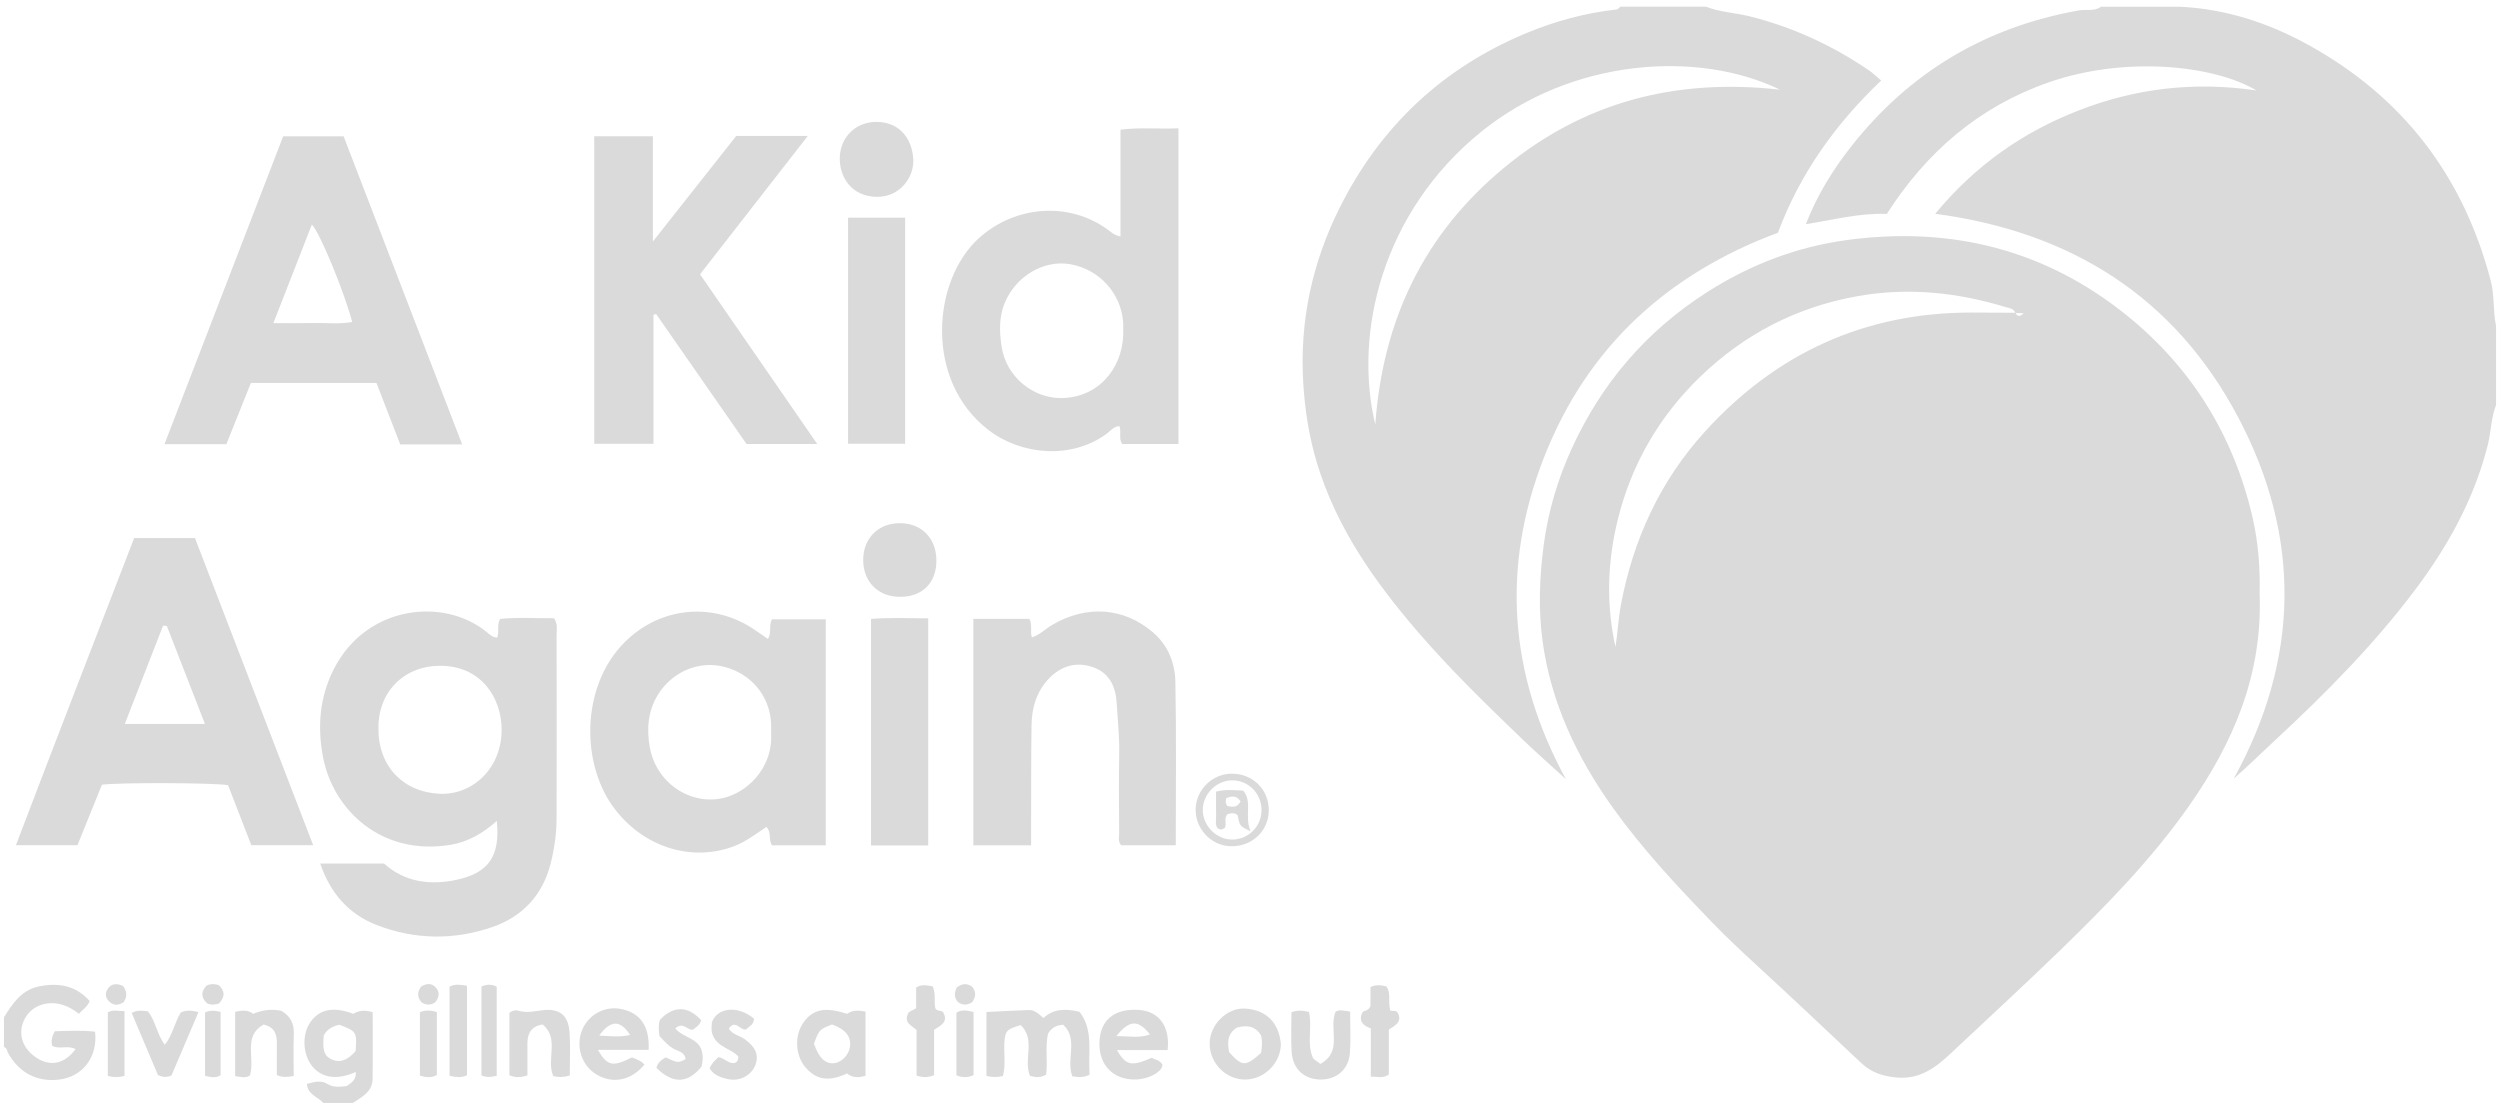 <svg height="83" viewBox="0 0 187 83" width="187" xmlns="http://www.w3.org/2000/svg"><path d="m158.795 127.951c-.289-.466-.667-.413-1.069-.25-.053.215-.082.369.077.59.32.04.704.196.992-.339zm.745 2.221c-.811-.379-.811-.379-.963-1.192-.241-.21-.508-.167-.784-.066-.252.308-.021.72-.175 1.001-.234.193-.407.154-.583-.006-.145-.302-.062-.631-.07-.95-.015-.562-.004-1.125-.004-1.746.693-.184 1.327-.107 2.033-.072.718.857.059 1.892.548 3.03zm.823-1.552c.012-1.269-.994-2.278-2.245-2.25-1.167.026-2.17 1.071-2.152 2.242.018 1.179 1.04 2.192 2.207 2.187 1.203-.005 2.177-.974 2.189-2.179zm.541.033c-.026 1.553-1.318 2.722-2.92 2.642-1.43-.071-2.583-1.328-2.55-2.779.035-1.493 1.31-2.694 2.809-2.644 1.543.051 2.687 1.246 2.661 2.78zm-.576 16.809c-.451-.772-1.108-.779-1.801-.6-.758.468-.715 1.146-.588 1.837.977 1.09 1.214 1.104 2.387.06.069-.443.111-.884.001-1.297zm1.482.631c-.018 1.434-1.245 2.652-2.675 2.657-1.429.005-2.635-1.203-2.654-2.659-.018-1.394 1.263-2.735 2.656-2.648 1.591.099 2.517 1.043 2.673 2.65zm-9.792-.717c-.884-1.116-1.539-1.104-2.515.128.932-.01 1.712.171 2.515-.128zm1.321 1.168h-3.794c.663 1.163 1.106 1.246 2.59.581.282.147.636.181.811.506.037.509-.984 1.086-1.975 1.116-1.669.051-2.777-1.061-2.736-2.744.042-1.692 1.099-2.577 2.941-2.462 1.507.094 2.36 1.226 2.162 3.003zm-25.103-1.917c-.961.387-.961.387-1.353 1.444.386 1.102.896 1.557 1.574 1.447.518-.084 1.021-.612 1.112-1.167.13-.792-.289-1.334-1.333-1.724zm2.503-.964v4.807c-.482.134-.971.184-1.376-.177-1.387.642-2.32.487-3.13-.475-.751-.893-.816-2.359-.146-3.316.708-1.011 1.62-1.212 3.272-.664.417-.297.857-.264 1.378-.175zm-17.609 1.751c-.724-1.134-1.463-1.132-2.308.048.855.046 1.559.126 2.308-.048zm1.385 1.118h-3.792c.706 1.212 1.095 1.288 2.548.561.326.142.685.243.933.539-.976 1.181-2.336 1.469-3.561.756-1.119-.651-1.6-2.087-1.111-3.316.477-1.197 1.728-1.863 2.985-1.588 1.4.306 2.086 1.295 1.998 3.048zm9.163-23.737c0-.245.013-.491-.002-.735-.126-2.04-1.506-3.677-3.523-4.186-1.897-.478-3.881.377-4.943 2.096-.758 1.226-.844 2.584-.608 3.912.516 2.892 3.374 4.524 5.839 3.713 1.742-.573 3.397-2.379 3.237-4.798zm4.088-8.468v16.903h-4.021c-.284-.413-.018-.986-.419-1.376-.775.517-1.515 1.094-2.407 1.437-3.013 1.156-6.578.218-8.868-2.689-2.646-3.359-2.619-9.245.646-12.538 2.686-2.709 6.723-3.085 9.85-.888.288.202.579.399.896.616.297-.48.042-.963.292-1.464zm22.248-22.188c-.14-2.187-1.787-4.002-3.969-4.377-1.984-.341-4.056.894-4.891 2.895-.442 1.059-.397 2.156-.24 3.244.332 2.306 2.457 4.036 4.769 3.866 2.845-.21 4.437-2.635 4.333-5.135 0-.083.011-.289-.002-.492zm4.135-14.54v23.614h-4.201c-.295-.382-.051-.867-.215-1.347-.424.028-.676.377-.974.594-2.611 1.905-6.343 1.603-8.813-.289-4.832-3.7-4.213-11.211-.719-14.363 2.697-2.434 6.757-2.77 9.687-.59.226.168.429.377.897.468v-7.985c1.466-.191 2.874-.036 4.338-.103zm-61.804 14.484c-.605-2.287-2.434-6.716-3.018-7.285-.939 2.404-1.872 4.793-2.879 7.37 1.105 0 2.044.017 2.982-.005.968-.023 1.943.1 2.916-.08zm8.221 9.156h-4.63c-.588-1.519-1.173-3.032-1.778-4.597h-9.389c-.61 1.52-1.227 3.061-1.839 4.586h-4.629c2.979-7.726 5.922-15.357 8.88-23.03h4.522c2.931 7.62 5.868 15.255 8.864 23.041zm-19.238 20.911c-.971-2.496-1.909-4.909-2.847-7.322-.094-.011-.187-.022-.281-.034-.944 2.424-1.889 4.848-2.866 7.356zm8.096 9.069h-4.627c-.574-1.484-1.161-2.999-1.737-4.488-.969-.18-8.089-.21-9.434-.036-.592 1.462-1.201 2.968-1.832 4.526h-4.603c2.929-7.694 5.884-15.305 8.843-22.974h4.55c2.923 7.595 5.863 15.236 8.84 22.971zm14.098-8.627c.002-2.335-1.477-4.751-4.518-4.789-2.909-.037-4.771 2.121-4.695 4.72-.011 2.824 1.88 4.735 4.582 4.852 2.449.107 4.629-1.897 4.631-4.783zm4.11-7.069c.009 4.554.013 9.108 0 13.662-.003 1.146-.158 2.277-.44 3.393-.601 2.382-2.117 3.992-4.375 4.768-2.868.987-5.797.951-8.648-.156-2.106-.817-3.458-2.385-4.218-4.598h4.772c1.52 1.367 3.398 1.654 5.421 1.219 2.421-.521 3.281-1.775 3.017-4.407-1.02.913-2.133 1.569-3.457 1.788-5.178.856-8.792-2.61-9.544-6.564-.434-2.283-.249-4.484.804-6.567 2.424-4.792 8.253-5.425 11.475-2.753.216.179.436.374.744.385.195-.422-.05-.901.222-1.396 1.335-.139 2.709-.036 4.035-.052.306.457.19.879.191 1.277zm109.126-24.13c.144.319.34.295.613.045-.241-.011-.434-.02-.627-.029zm0 0c-.007 0-.014 0-.021 0-.112-.321-.452-.341-.684-.412-3.629-1.11-7.309-1.5-11.084-.832-4.563.807-8.492 2.84-11.804 6.042-3.063 2.962-5.134 6.541-6.156 10.682-.777 3.15-.875 6.334-.172 9.522.169-1.048.212-2.112.406-3.147.915-4.876 2.929-9.262 6.265-12.941 5.321-5.868 11.955-8.931 19.934-8.928 1.099 0 2.197.009 3.295.015.002.006.005.01.007.016zm13 36.864c-2.786 3.976-6.163 7.435-9.633 10.802-2.705 2.624-5.484 5.172-8.229 7.755-1.126 1.059-2.304 1.932-4.003 1.786-1.027-.088-1.908-.368-2.66-1.074-2.597-2.44-5.182-4.893-7.808-7.301-1.148-1.053-2.283-2.118-3.364-3.237-2.618-2.709-5.189-5.454-7.392-8.531-2.706-3.781-4.659-7.891-5.286-12.507-.318-2.34-.233-4.73.076-7.107.329-2.536 1.037-4.939 2.089-7.253 2.226-4.894 5.577-8.815 10.116-11.72 3.244-2.076 6.744-3.419 10.572-3.927 7.724-1.023 14.732.727 20.809 5.617 4.864 3.914 8.02 8.994 9.439 15.117.447 1.93.581 3.876.535 5.691.238 6.064-1.955 11.17-5.262 15.889zm-138.371 16.397c-.496.102-.915.324-1.167.787-.115 1.12.028 1.549.601 1.809.599.271 1.155.076 1.775-.622.119-1.418.068-1.501-1.209-1.974zm2.483 4.055c-.016.957-.797 1.344-1.472 1.791h-2.216c-.399-.465-1.173-.608-1.221-1.424.528-.142 1.04-.303 1.537.006.46.286.94.209 1.435.157.356-.252.746-.483.676-1.055-1.379.619-2.52.462-3.241-.413-.733-.889-.799-2.401-.145-3.323.687-.968 1.721-1.17 3.204-.615.424-.254.88-.306 1.449-.113 0 1.654.02 3.322-.008 4.989zm105.273-74.001c-6.103-2.962-15.528-2.366-22.34 3.141-7.447 6.021-9.567 15.118-7.931 21.905.557-7.825 3.649-14.242 9.595-19.175 5.932-4.921 12.817-6.753 20.676-5.871zm7.57-.687c-3.415 3.245-6.074 6.965-7.723 11.387-8.245 3.073-14.253 8.541-17.488 16.778-3.235 8.237-2.626 16.287 1.626 24.095-1.099-1.006-2.218-1.99-3.292-3.023-2.659-2.558-5.307-5.13-7.721-7.926-3.281-3.8-6.151-7.853-7.618-12.738-.576-1.919-.884-3.871-1.011-5.885-.294-4.643.655-9.022 2.703-13.134 3.032-6.086 7.702-10.501 14.021-13.114 2.162-.894 4.395-1.5 6.724-1.752.096-.01.179-.136.268-.209h6.402c1.054.414 2.191.451 3.279.723 3.208.803 6.152 2.164 8.88 4.014.302.205.566.465.949.784zm-109.165 68.971c.355.201.691.214 1.02-.035.285-.361.354-.738.026-1.094-.328-.356-.71-.301-1.093-.068-.307.419-.302.816.047 1.197zm41.158-1.194c-.371-.251-.737-.252-1.139.067-.179.355-.233.725.082 1.08.331.262.669.254 1.06.031.316-.443.301-.809-.002-1.179zm-64.688.235c-.154.264-.13.555.069.793.345.413.747.401 1.153.148.273-.407.283-.778-.034-1.223-.503-.222-.913-.189-1.188.282zm8.331-.354c-.298-.086-.576-.101-.891.035-.413.427-.464.874.026 1.328.269.14.546.125.887.025.498-.526.439-.973-.022-1.389zm.152 6.751v-4.744c-.427-.093-.777-.145-1.163.048v4.738c.375.091.771.194 1.163-.042zm55.038-4.674v4.679c.445.178.832.186 1.281-.011v-4.73c-.486-.11-.909-.203-1.281.061zm-62.226-.123c-.468.007-.868-.143-1.247.096v4.755c.441.103.802.114 1.247-.006zm23.364.066c-.462-.131-.853-.164-1.267.02v4.738c.458.135.847.187 1.267-.046zm4.475-1.9c-.396-.189-.74-.177-1.137-.011v6.654c.394.163.713.13 1.137.03zm-3.526.005v6.672c.482.096.902.153 1.305-.045v-6.699c-.482-.069-.904-.154-1.305.072zm-21.815 6.604c.362.184.637.181 1.01.049.655-1.536 1.333-3.129 2.025-4.753-.517-.13-.912-.164-1.324.033-.458.732-.594 1.649-1.193 2.416-.609-.819-.695-1.813-1.274-2.508-.42-.036-.783-.121-1.205.125.663 1.567 1.327 3.137 1.961 4.637zm90.726.128c.488-.018.918.157 1.346-.166v-3.353c.46-.308 1.054-.578.646-1.3-.162-.181-.507-.044-.537-.147-.19-.703.081-1.262-.291-1.786-.364-.088-.746-.163-1.188.049v1.41c-.162.44-.529.294-.628.531-.257.603.051.933.651 1.152zm-34.011-6.669v1.552c-.249.132-.453.241-.542.288-.46.775.19.989.575 1.335v3.415c.459.14.848.162 1.311-.037v-3.389c.505-.326 1.097-.599.671-1.322-.166-.171-.508-.042-.585-.323-.106-.502.072-1.004-.194-1.613-.415-.051-.799-.184-1.237.093zm-18.206 4.545c.355.218.89.251.963.81-.568.295-.568.295-1.498-.13-.307.19-.604.394-.685.786 1.241 1.216 2.333 1.181 3.379-.098.101-.45.126-.894-.035-1.327-.355-.825-1.4-.868-1.93-1.529.588-.536.888.164 1.318.097.247-.196.531-.367.617-.707-.987-1.092-2.087-1.1-3.091-.026-.112.353-.1.718-.031 1.208.313.337.601.672.995.915zm4.113 2.305c.86.196 1.725-.25 2.04-.99.324-.761.072-1.385-.752-1.984-.388-.282-.921-.347-1.205-.795.469-.728.838.127 1.275.062.245-.231.62-.381.603-.817-1.164-.979-2.711-.871-3.144.263-.016.309-.083.676.086 1.024.365.856 1.372.971 1.891 1.548-.003.35-.146.464-.363.495-.437-.004-.713-.398-1.123-.448-.288.253-.536.508-.663.844.318.516.84.68 1.355.797zm-32.457-3.356c.028-.774-.235-1.35-.931-1.749-.721-.163-1.436-.059-2.11.222-.423-.329-.855-.25-1.345-.152v4.809c.434.07.815.18 1.108-.06.388-1.315-.54-2.915 1.014-3.796.857.2 1.004.757.997 1.424-.009.806-.002 1.613-.002 2.36.46.188.78.146 1.26.066 0-1.09-.028-2.108.009-3.125zm76.217 1.741c-.463-1.083-.017-2.256-.285-3.411-.44-.113-.857-.14-1.307.026 0 1.029-.052 2.009.013 2.982.084 1.261.945 2.036 2.15 2.051 1.207.015 2.119-.755 2.209-1.992.074-1.008.015-2.026.015-3.091-.46-.063-.843-.172-1.089.016-.537 1.312.587 2.933-1.135 3.899-.271-.221-.5-.317-.57-.481zm-55.589-1.874c-.091-1.301-.757-1.818-2.036-1.662-.579.071-1.14.22-1.732.05-.214-.061-.487-.07-.733.149v4.671c.455.178.843.165 1.349.006 0-.792-.002-1.6 0-2.408.003-.73.269-1.261 1.135-1.405 1.291 1.058.247 2.633.8 3.866.362.085.722.098 1.231-.043 0-1.114.058-2.174-.015-3.225zm27.438-35.261c.012-1.676-1.075-2.817-2.702-2.833-1.634-.016-2.782 1.128-2.773 2.764.009 1.644 1.131 2.752 2.781 2.746 1.642-.006 2.682-1.04 2.694-2.677zm-7.227-30.176c-.033 1.481.905 2.915 2.772 2.933 1.771.017 2.81-1.523 2.725-2.83-.107-1.656-1.134-2.777-2.763-2.776-1.544.001-2.7 1.144-2.734 2.673zm12.315 66.174c.055-.856.161-.971 1.214-1.289 1.151 1.08.183 2.584.697 3.801.392.099.783.173 1.214-.1.12-1.024-.084-2.098.133-3.048.277-.475.628-.64 1.143-.678 1.147 1.081.194 2.569.678 3.858.394.053.813.129 1.29-.125-.121-1.641.318-3.346-.756-4.703-1.096-.256-1.965-.216-2.695.471-.352-.321-.664-.616-1.106-.601-1.058.036-2.115.096-3.155.146v4.783c.448.105.812.102 1.23.009.227-.821.058-1.68.112-2.525zm-5.7-31.71c-1.464-.012-2.865-.072-4.277.04v16.948h4.277zm-5.997-13.064h4.27v-16.91h-4.27zm9.373 30.041h4.319c0-.46-.001-.862 0-1.264.008-2.585-.003-5.17.034-7.754.019-1.302.389-2.516 1.315-3.474.899-.93 2.024-1.264 3.258-.843 1.237.422 1.723 1.446 1.794 2.68.073 1.267.214 2.529.19 3.804-.036 1.969-.016 3.939-.003 5.908.002.31-.112.654.154.938h4.079c0-4.121.052-8.176-.029-12.228-.028-1.401-.539-2.723-1.673-3.696-2.177-1.868-4.958-2.069-7.528-.568-.518.302-.945.759-1.532.945-.151-.456.059-.929-.193-1.39h-4.186zm-28.357-30.033h4.43v-9.657l.199-.052c2.261 3.25 4.521 6.499 6.764 9.723h5.288c-2.958-4.283-5.837-8.453-8.767-12.695 2.679-3.44 5.332-6.847 8.058-10.348h-5.353c-2.036 2.579-4.055 5.138-6.233 7.896v-4.034-3.838h-4.386zm-44.153 45.116c.239.073.231.316.326.484.819 1.453 2.15 2.146 3.778 1.958 1.782-.205 2.932-1.696 2.709-3.587-.999-.115-2.009-.058-3.013-.032-.2.364-.289.699-.199 1.085.54.308 1.198-.071 1.752.254-.855 1.161-1.977 1.345-3.066.544-1.062-.781-1.286-1.987-.617-3.012.65-.996 2.314-1.493 3.93-.176.259-.296.632-.49.812-.957-1.017-1.145-2.296-1.385-3.751-1.101-1.344.262-2.013 1.276-2.661 2.323zm186.408-48.018c-.378.951-.367 1.982-.613 2.965-1.003 4-2.946 7.528-5.392 10.793-3.106 4.147-6.742 7.809-10.533 11.325-1.018.944-2.006 1.919-3.084 2.866 4.95-8.983 5.068-18.095.314-27.067-4.742-8.948-12.458-13.834-22.642-15.188 2.987-3.618 6.586-6.132 10.797-7.756 4.187-1.615 8.536-2.157 13.224-1.47-3.147-1.887-9.816-2.608-15.567-.593-5.201 1.822-9.11 5.207-12.077 9.831-2.034-.08-3.974.436-6.057.768.85-2.173 2.001-4.036 3.355-5.765 4.376-5.588 10.08-8.985 17.069-10.227.551-.098 1.151.093 1.656-.276h5.91c3.418.169 6.586 1.197 9.563 2.835 7.107 3.911 11.631 9.832 13.68 17.666.29 1.111.16 2.269.396 3.385z" fill="#dadada" fill-rule="evenodd" transform="translate(-66 -68)"/></svg>